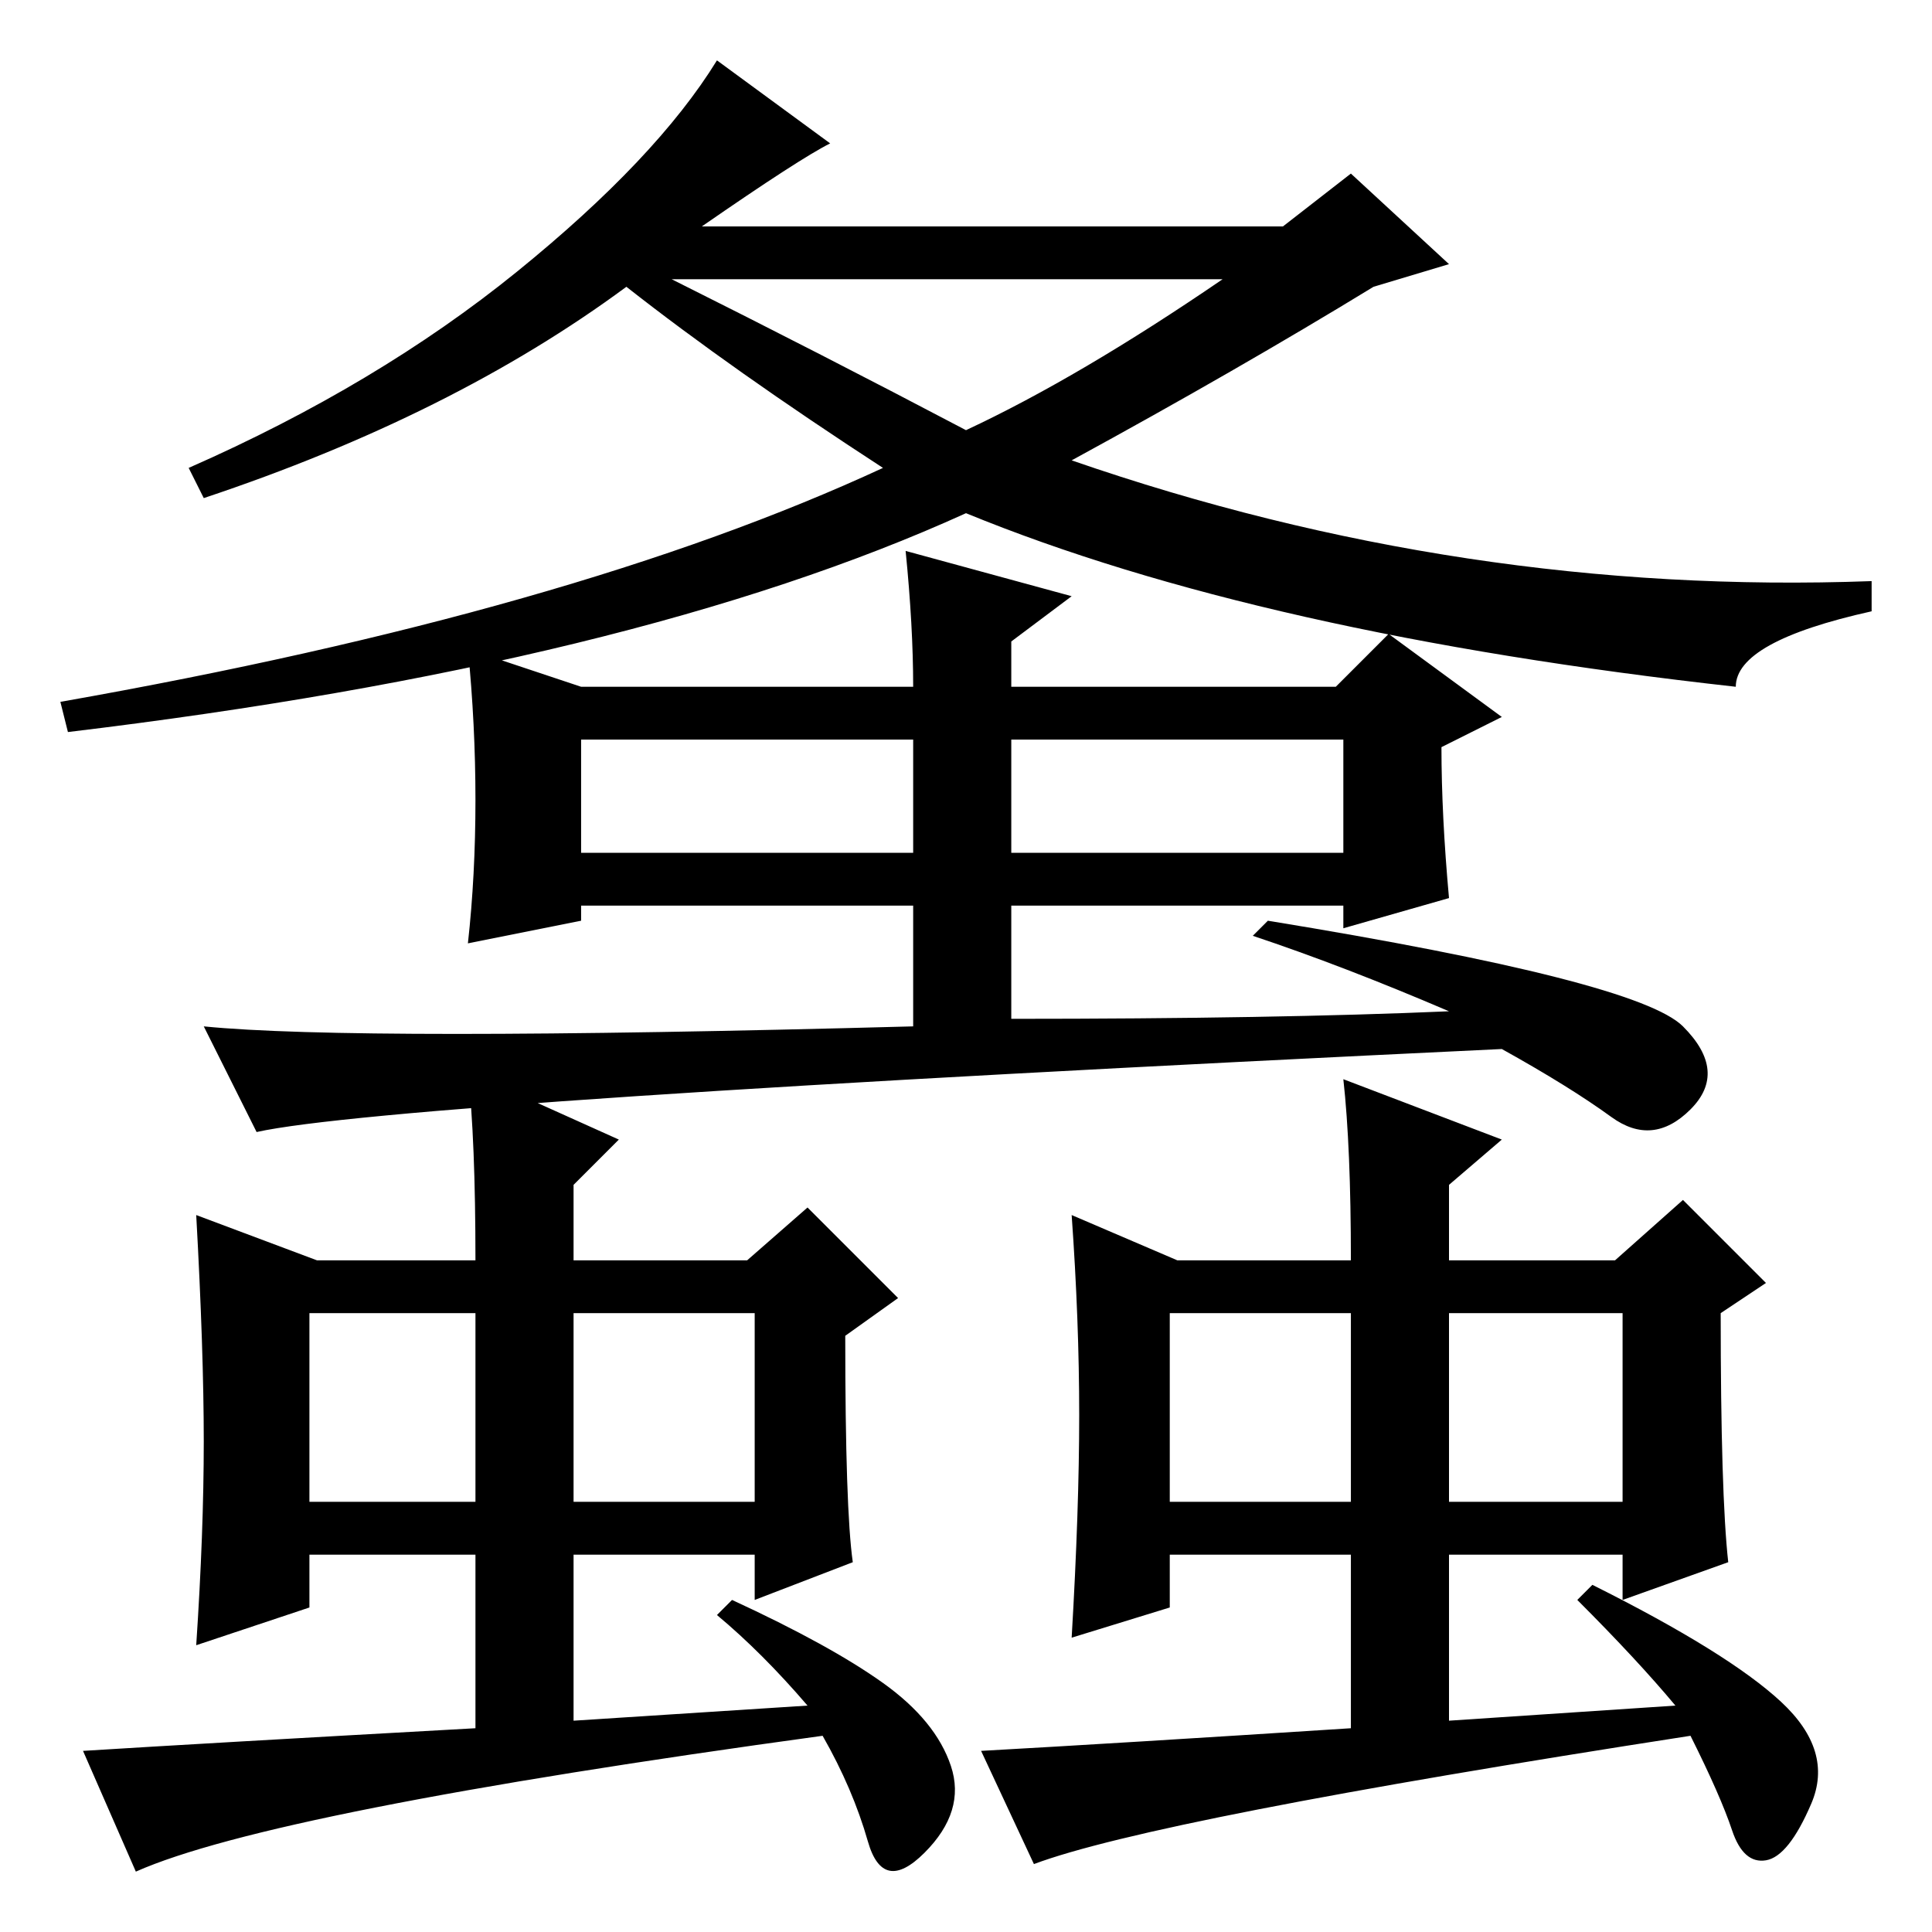 <?xml version="1.0" standalone="no"?>
<!DOCTYPE svg PUBLIC "-//W3C//DTD SVG 1.1//EN" "http://www.w3.org/Graphics/SVG/1.1/DTD/svg11.dtd" >
<svg xmlns="http://www.w3.org/2000/svg" xmlns:xlink="http://www.w3.org/1999/xlink" version="1.1" viewBox="0 -36 256 256">
  <g transform="matrix(1 0 0 -1 0 220)">
   <path fill="currentColor"
d="M93 226h77l9 7l13 -12l-10 -3q-18 -11 -40 -23q52 -18 106 -16v-4q-18 -4 -18 -10q-63 7 -102 23q-44 -20 -119 -29l-1 4q68 12 109 31q-20 13 -34 24q-23 -17 -56 -28l-2 4q25 11 43.5 26t26.5 28l15 -11q-4 -2 -17 -11zM128 199q15 7 34 20h-73q20 -10 39 -20zM77 165
h44q0 8 -1 18l22 -6l-8 -6v-6h43l7 7l15 -11l-8 -4q0 -9 1 -20l-14 -4v3h-44v-15q35 0 58 1q-14 6 -26 10l2 2q49 -8 55 -14t1 -11t-10.5 -1t-14.5 9q-147 -7 -165 -11l-7 14q20 -2 94 0v16h-44v-2l-15 -3q1 9 1 19t-1 20zM134 158v-15h44v15h-44zM77 143h44v15h-44v-15z
M117 33q7 -5 9 -11t-3.5 -11.5t-7.5 1.5t-6 14q-73 -10 -91 -18l-7 16q16 1 52 3v23h-22v-7l-15 -5q1 15 1 27t-1 30l16 -6h21q0 16 -1 25l20 -9l-6 -6v-10h23l8 7l12 -12l-7 -5q0 -23 1 -30l-13 -5v6h-24v-22l31 2q-6 7 -12 12l2 2q13 -6 20 -11zM41 82v-25h22v25h-22z
M76 57h24v25h-24v-25zM236 30.5q7 -6.5 4 -13.5t-6 -7.5t-4.5 4t-5.5 12.5q-71 -11 -87 -17l-7 15q18 1 49 3v23h-24v-7l-13 -4q1 17 1 29.5t-1 26.5l14 -6h23q0 15 -1 24l21 -8l-7 -6v-10h22l9 8l11 -11l-6 -4q0 -24 1 -33l-14 -5v6h-23v-22l30 2q-5 6 -13 14l2 2
q18 -9 25 -15.5zM155 57h24v25h-24v-25zM192 82v-25h23v25h-23z" />
  </g>

</svg>
